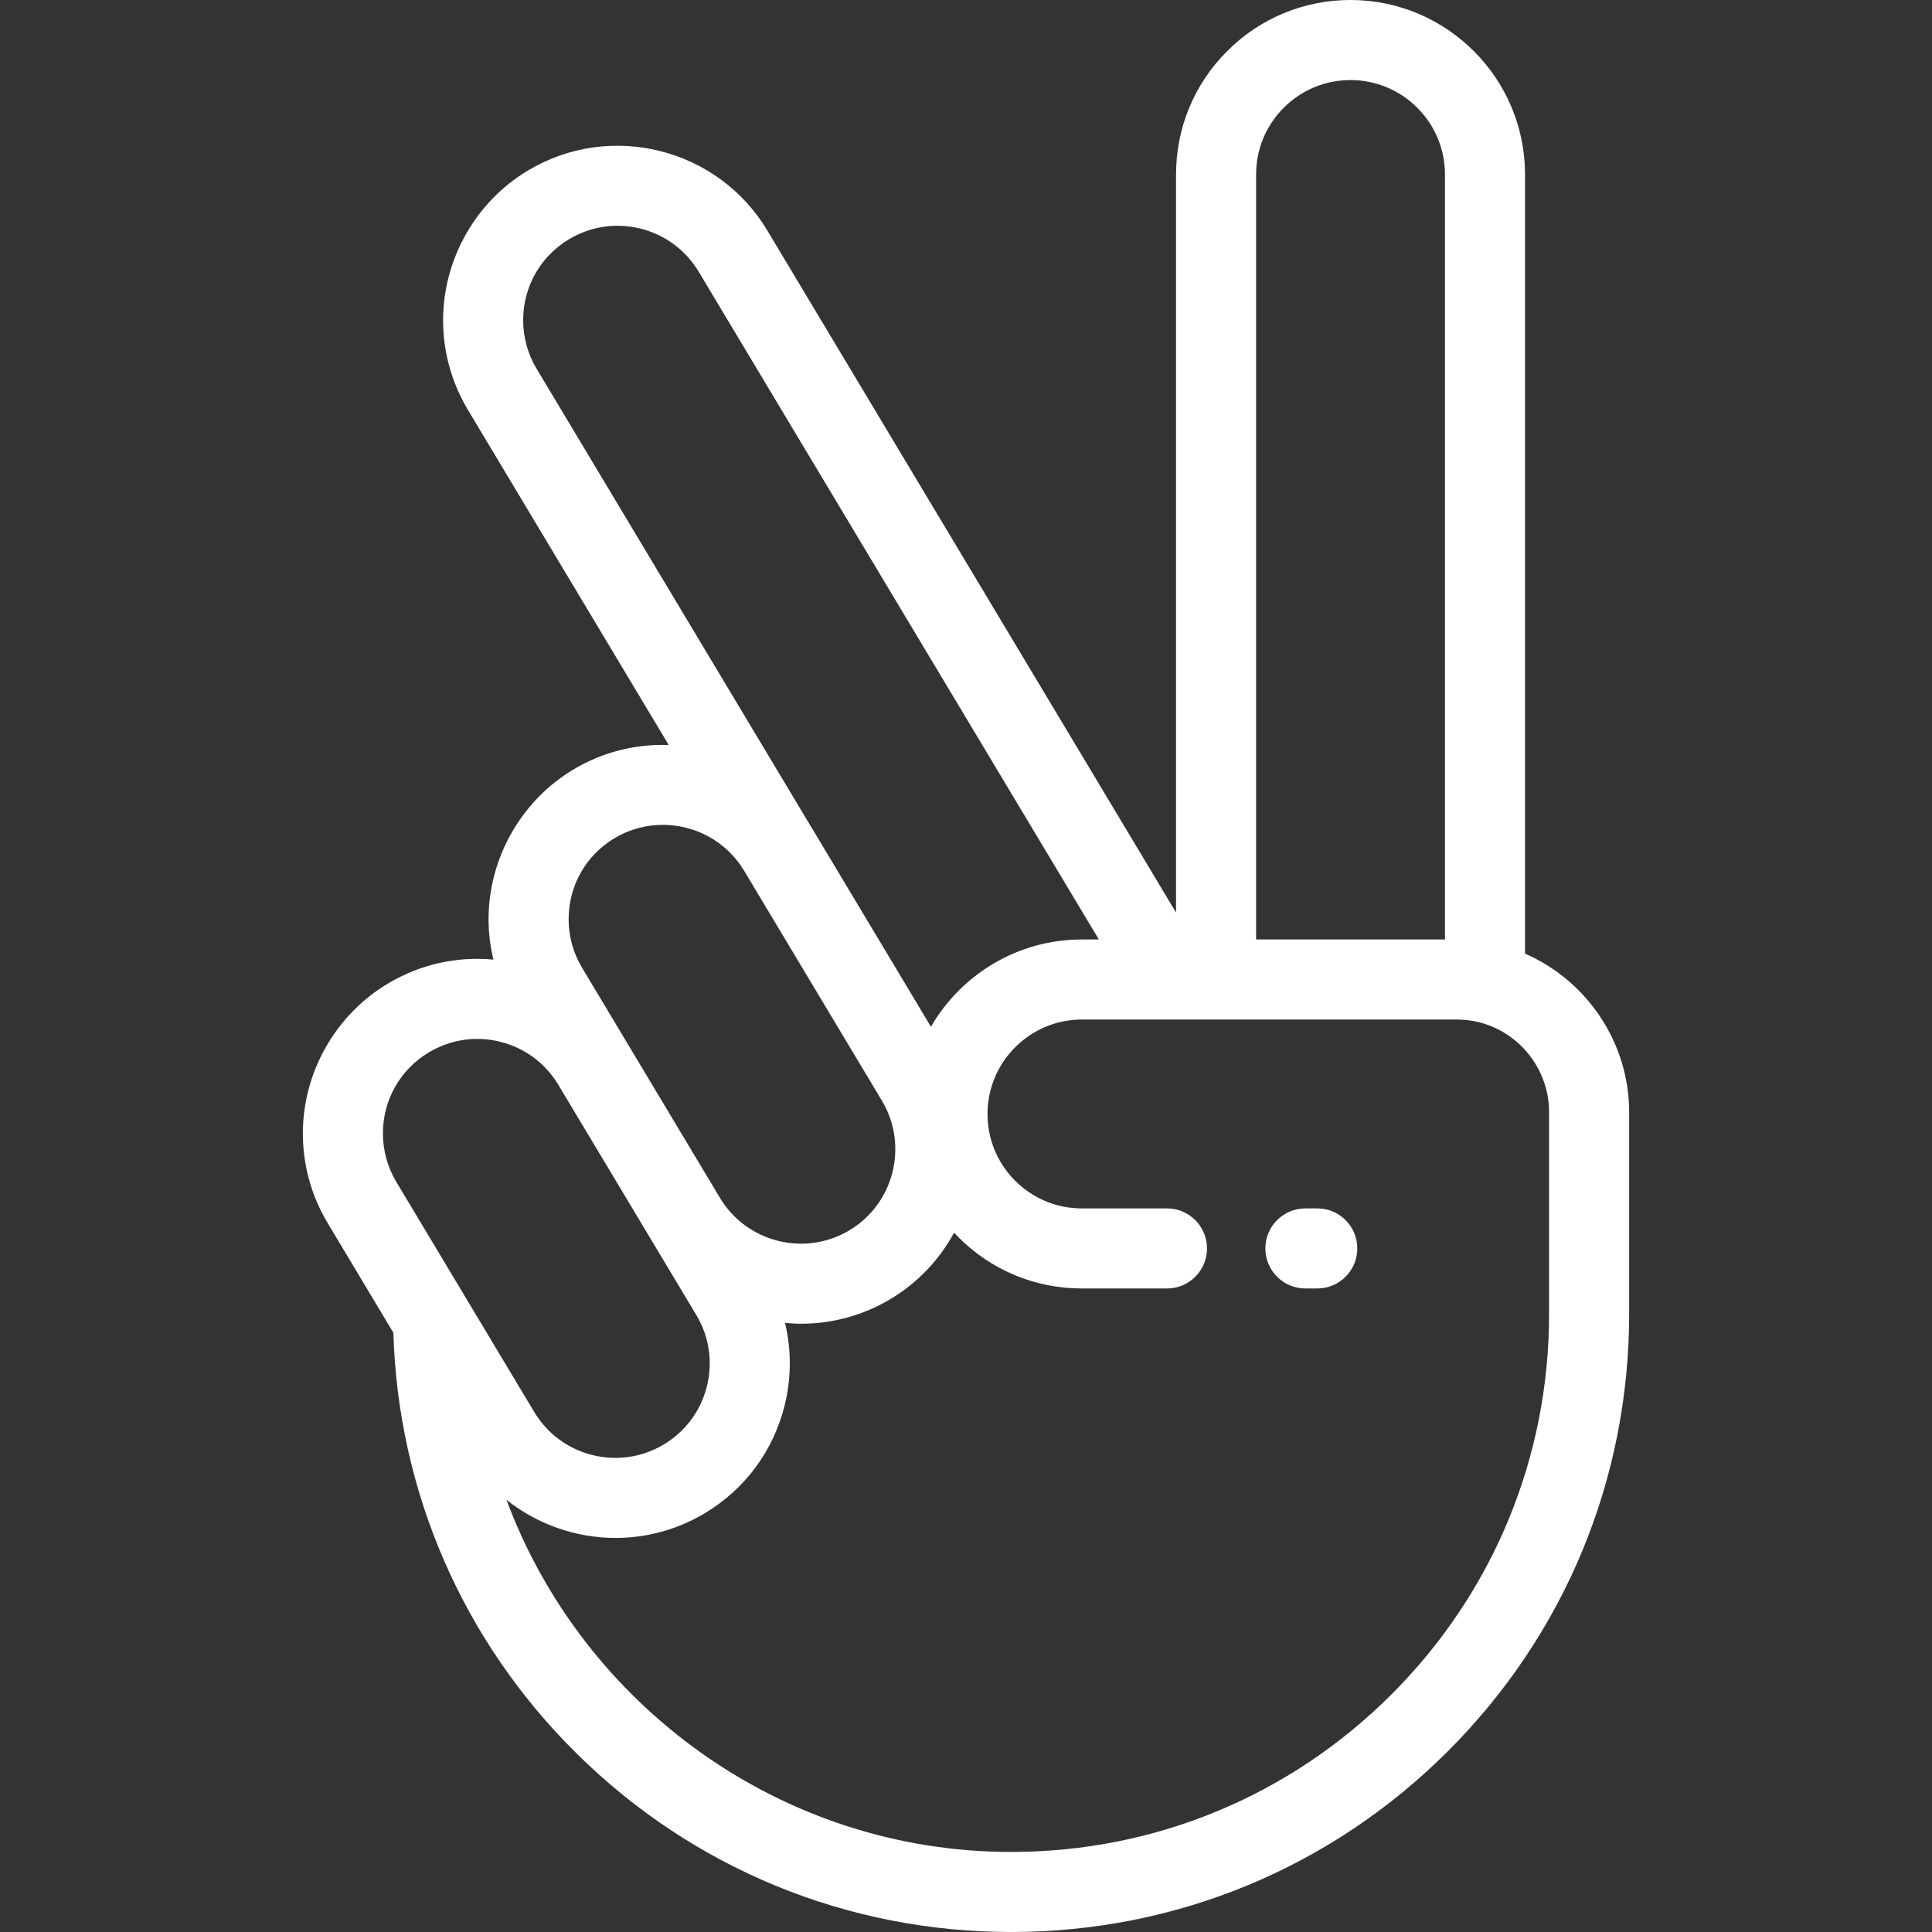 <?xml version="1.0" encoding="iso-8859-1"?>
<!-- Generator: Adobe Illustrator 19.0.0, SVG Export Plug-In . SVG Version: 6.00 Build 0)  -->
<svg xmlns="http://www.w3.org/2000/svg" xmlns:xlink="http://www.w3.org/1999/xlink" version="1.1" id="Layer_1" x="0px" y="0px" viewBox="0 0 512 512" style="enable-background:new 0 0 512 512;" xml:space="preserve" width="512px" height="512px">
<rect x="0" y="0" width="512" height="512" fill="#333333" stroke="none"/>
<g>
	<g>
		<path d="M349.091,320.239h-3.15c-5.859,0-10.608,4.749-10.608,10.608s4.749,10.608,10.608,10.608h3.15    c5.859,0,10.608-4.749,10.608-10.608S354.949,320.239,349.091,320.239z" fill="#FFFFFF"/>
	</g>
</g>
<g>
	<g>
		<path d="M404.151,252.724V46.244c0-25.5-20.745-46.244-46.243-46.244c-12.352,0-23.964,4.811-32.699,13.545    c-8.735,8.735-13.544,20.347-13.544,32.699v195.595L203.346,61.079c-13.107-21.864-41.566-28.994-63.44-15.889    c-13.867,8.306-22.48,23.518-22.48,39.701c0,8.342,2.274,16.547,6.578,23.73l53.219,88.813c-8.611-0.303-17.39,1.768-25.285,6.497    c-13.857,8.309-22.466,23.52-22.466,39.698c0,3.611,0.452,7.191,1.284,10.679c-9.735-0.92-19.474,1.264-28.015,6.384    c-13.867,8.306-22.481,23.518-22.481,39.702c0,8.351,2.274,16.56,6.578,23.743l17.405,29.043    c1.259,42.223,18.432,81.727,48.568,111.517C183.67,495.201,224.562,512,267.956,512c43.758,0,84.887-17.039,115.809-47.973    c30.937-30.924,47.975-72.054,47.975-115.812v-53.534C431.74,276.314,420.54,259.851,404.151,252.724z M332.88,46.244    c0-6.684,2.603-12.969,7.33-17.696c4.728-4.728,11.013-7.331,17.697-7.331c13.8,0,25.027,11.227,25.027,25.027v202.723H332.88    V46.244z M142.204,97.717c-2.331-3.889-3.561-8.324-3.561-12.826c0-8.9,4.549-16.937,12.167-21.5    c11.84-7.095,27.246-3.238,34.339,8.596l106.054,176.981h-4.474c-17.081,0-32.017,9.316-40.025,23.127l-31.32-52.272    c-0.032-0.054-0.031-0.052-0.065-0.106c-0.072-0.12-0.15-0.24-0.227-0.36L142.204,97.717z M162.845,222.131    c4.003-2.397,8.427-3.539,12.802-3.539c8.445,0,16.708,4.254,21.405,11.93c0.063,0.103,0.127,0.205,0.194,0.306l36.471,60.869    c0.031,0.051,0.062,0.101,0.092,0.152c6.964,11.825,3.087,27.132-8.686,34.186c-11.843,7.096-27.247,3.233-34.338-8.605    l-36.533-60.973c-2.33-3.888-3.56-8.322-3.56-12.825C150.69,234.732,155.236,226.693,162.845,222.131z M123.884,344.677    l-0.003-0.004l-18.84-31.438c-2.33-3.888-3.561-8.327-3.561-12.838c-0.002-8.901,4.547-16.939,12.168-21.503    c5.73-3.435,12.457-4.432,18.941-2.808c6.484,1.625,11.948,5.68,15.385,11.417l36.545,60.973    c3.436,5.73,4.433,12.458,2.808,18.941c-1.625,6.484-5.68,11.948-11.417,15.385c-11.833,7.094-27.233,3.235-34.325-8.598    l-17.471-29.146C124.041,344.927,123.96,344.804,123.884,344.677z M410.523,348.218c0.001,38.088-14.828,73.888-41.76,100.808    c-26.917,26.928-62.718,41.758-100.807,41.758c-60.995,0-113.531-38.974-133.733-93.315c8.25,6.565,18.484,10.098,28.897,10.098    c8.083,0,16.269-2.118,23.692-6.567c10.597-6.349,18.088-16.443,21.091-28.425c1.839-7.339,1.852-14.846,0.134-21.996    c1.426,0.133,2.857,0.223,4.293,0.223c8.084,0,16.27-2.117,23.695-6.565c7.337-4.396,13.004-10.528,16.815-17.559    c0.388,0.418,0.783,0.831,1.188,1.236c8.735,8.734,20.347,13.544,32.699,13.544h22.535c5.859,0,10.608-4.749,10.608-10.608    s-4.749-10.608-10.608-10.608h-22.535c-6.685,0-12.969-2.603-17.696-7.331c-3.772-3.771-6.2-8.532-7.025-13.78    c-0.203-1.284-0.307-2.602-0.307-3.918c0-13.8,11.227-25.027,25.028-25.027h23.183c0.008,0,0.016,0.001,0.024,0.001    c0.007,0,0.016-0.001,0.023-0.001h76.066c1.781,0,3.543,0.188,5.25,0.562c11.154,2.429,19.249,12.495,19.249,23.937V348.218z" fill="#FFFFFF"/>
	</g>
</g>
<g>
</g>
<g>
</g>
<g>
</g>
<g>
</g>
<g>
</g>
<g>
</g>
<g>
</g>
<g>
</g>
<g>
</g>
<g>
</g>
<g>
</g>
<g>
</g>
<g>
</g>
<g>
</g>
<g>
</g>
</svg>
